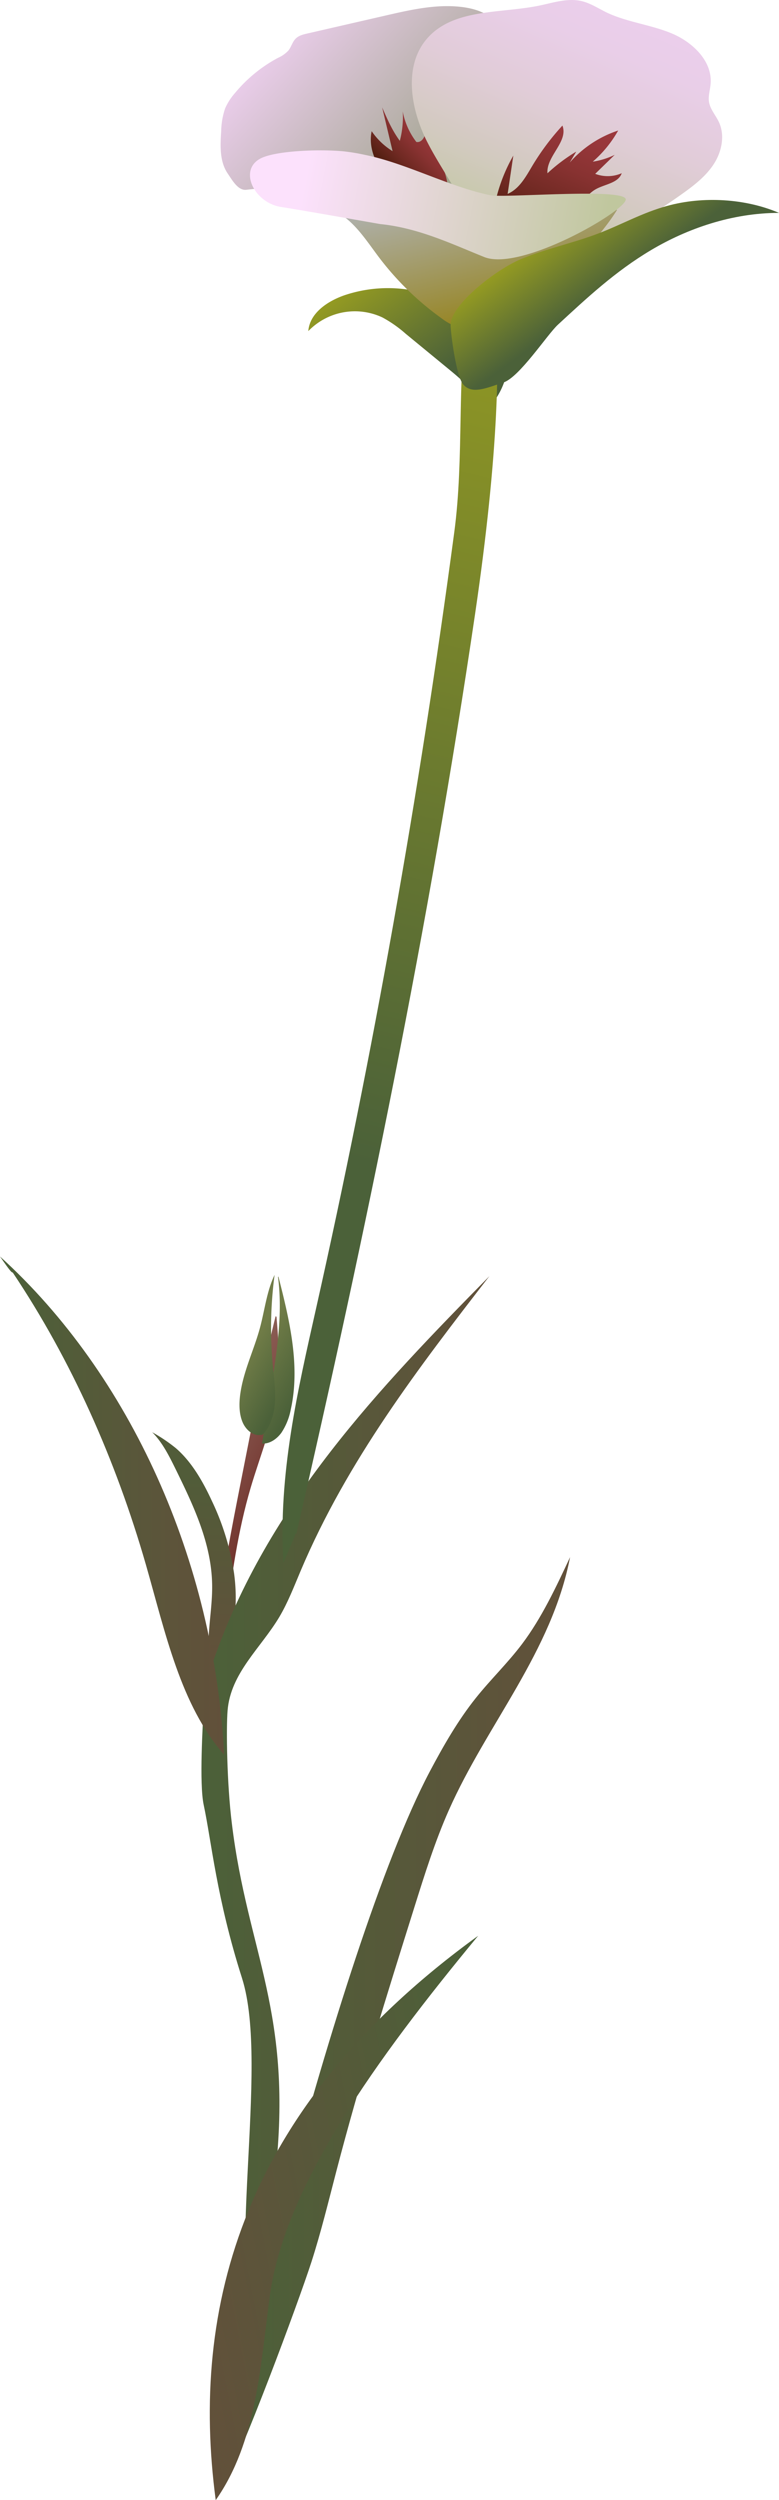 <svg xmlns="http://www.w3.org/2000/svg" xmlns:xlink="http://www.w3.org/1999/xlink" viewBox="0 0 312.25 1001.13"><defs><style>.cls-1{fill:url(#linear-gradient);}.cls-2{fill:url(#New_swatch_2);}.cls-3{fill:url(#New_swatch_2-2);}.cls-4{fill:url(#linear-gradient-2);}.cls-5{fill:url(#linear-gradient-3);}.cls-6{fill:url(#linear-gradient-4);}.cls-7{fill:url(#New_swatch);}.cls-8{fill:url(#linear-gradient-5);}.cls-9{fill:url(#New_swatch-2);}.cls-10{fill:url(#linear-gradient-6);}.cls-11{fill:url(#linear-gradient-7);}.cls-12{fill:url(#linear-gradient-8);}.cls-13{fill:url(#linear-gradient-9);}.cls-14{fill:url(#linear-gradient-10);}.cls-15{fill:url(#linear-gradient-11);}.cls-16{fill:url(#New_swatch-3);}.cls-17{fill:url(#linear-gradient-12);}</style><linearGradient id="linear-gradient" x1="317.35" y1="583.85" x2="291.18" y2="590.48" gradientTransform="matrix(-2, 0, 0, 1, 701.2, 0)" gradientUnits="userSpaceOnUse"><stop offset="0" stop-color="#946f65"/><stop offset="1" stop-color="#6e2c26"/></linearGradient><linearGradient id="New_swatch_2" x1="299.87" y1="543.63" x2="287.71" y2="547.02" gradientTransform="matrix(-2, 0, 0, 1, 701.2, 0)" gradientUnits="userSpaceOnUse"><stop offset="0" stop-color="#707c47"/><stop offset="1" stop-color="#4b6139"/></linearGradient><linearGradient id="New_swatch_2-2" x1="300.72" y1="541.55" x2="290.19" y2="544.48" xlink:href="#New_swatch_2"/><linearGradient id="linear-gradient-2" x1="310.77" y1="592.15" x2="314.82" y2="661.6" gradientTransform="matrix(-2, 0, 0, 1, 701.2, 0)" gradientUnits="userSpaceOnUse"><stop offset="0" stop-color="#515c39"/><stop offset="1" stop-color="#61513a"/></linearGradient><linearGradient id="linear-gradient-3" x1="252.51" y1="727.82" x2="310.23" y2="727.82" gradientTransform="matrix(-2, 0, 0, 1, 701.2, 0)" gradientUnits="userSpaceOnUse"><stop offset="0" stop-color="#62503a"/><stop offset="1" stop-color="#4b6139"/></linearGradient><linearGradient id="linear-gradient-4" x1="236.35" y1="810.6" x2="306.43" y2="810.6" xlink:href="#linear-gradient-3"/><linearGradient id="New_swatch" x1="145.46" y1="104.94" x2="177.46" y2="148.75" gradientUnits="userSpaceOnUse"><stop offset="0" stop-color="#9ba020"/><stop offset="1" stop-color="#4b6139"/></linearGradient><linearGradient id="linear-gradient-5" x1="305.68" y1="602.88" x2="350.6" y2="602.88" xlink:href="#linear-gradient-3"/><linearGradient id="New_swatch-2" x1="160.59" y1="265.69" x2="313.96" y2="475.63" gradientTransform="matrix(-2.49, 0.33, 0.17, 1.3, 768.04, -274.65)" xlink:href="#New_swatch"/><linearGradient id="linear-gradient-6" x1="112.59" y1="10.58" x2="179.13" y2="70.78" gradientUnits="userSpaceOnUse"><stop offset="0" stop-color="#ecceed"/><stop offset="1" stop-color="#9fa38b"/></linearGradient><linearGradient id="linear-gradient-7" x1="170.26" y1="53.16" x2="160.28" y2="76.12" gradientTransform="translate(36.64 -60.1) rotate(21.43)" gradientUnits="userSpaceOnUse"><stop offset="0" stop-color="#9d393e"/><stop offset="0.21" stop-color="#98373b"/><stop offset="0.47" stop-color="#883231"/><stop offset="0.75" stop-color="#6f2922"/><stop offset="1" stop-color="#531f11"/></linearGradient><linearGradient id="linear-gradient-8" x1="247.46" y1="-3.71" x2="202.4" y2="99.96" gradientUnits="userSpaceOnUse"><stop offset="0" stop-color="#ecceed"/><stop offset="0.2" stop-color="#e9cee8"/><stop offset="0.45" stop-color="#e1ccd8"/><stop offset="0.72" stop-color="#d2cabf"/><stop offset="1" stop-color="#c0c79e"/></linearGradient><linearGradient id="linear-gradient-9" x1="236.81" y1="43.9" x2="215.41" y2="93.13" gradientTransform="matrix(1, 0, 0, 1, 0, 0)" xlink:href="#linear-gradient-7"/><linearGradient id="linear-gradient-10" x1="187.19" y1="73.65" x2="202.66" y2="136.14" gradientUnits="userSpaceOnUse"><stop offset="0" stop-color="#afb1ae"/><stop offset="1" stop-color="#927d0a"/></linearGradient><linearGradient id="linear-gradient-11" x1="122.32" y1="71.42" x2="241.71" y2="94.77" gradientUnits="userSpaceOnUse"><stop offset="0" stop-color="#fce1fc"/><stop offset="1" stop-color="#c0c79e"/></linearGradient><linearGradient id="New_swatch-3" x1="224.74" y1="86.41" x2="245.78" y2="115.22" xlink:href="#New_swatch"/><linearGradient id="linear-gradient-12" x1="66.23" y1="889.59" x2="212.69" y2="889.59" gradientTransform="translate(-167.82 41.58) rotate(-11.02)" xlink:href="#linear-gradient-3"/></defs><g id="Layer_2" data-name="Layer 2"><g id="Plant-front-back"><path class="cls-1" d="M110.83,527.17c.78,9.69,1.55,19.49.43,29.13-1.6,13.73-6.94,26.4-10.8,39.49-5.1,17.3-7.66,35.48-9.91,53.6l-3.45-.31c2.1-18.5,5.69-36.7,9.27-54.88l3.43-17.38c3.3-16.75,6.61-33.52,10.72-50C110.52,527.08,110.52,527.36,110.83,527.17Z"/><path class="cls-2" d="M111.59,511.12c4.41,17.29,8.84,35.64,5,53.11a25.57,25.57,0,0,1-3.77,9.45c-1.94,2.67-4.82,4.56-7.8,4.36l3.55-21.83c2.42-14.85,4.84-30.08,2.84-45C111.4,511.41,111.4,511.63,111.59,511.12Z"/><path class="cls-3" d="M105.82,573.89c2.87-3.26,4.15-8.06,4.41-12.75s-.39-9.36-.84-14a161,161,0,0,1,.68-36.65c-3.12,6.43-3.94,14-5.83,21.06-2.46,9.15-6.8,17.67-8,27.17-.45,3.64-.39,7.52,1,10.79s4.51,5.73,7.56,5C104.69,574.55,104.76,575.08,105.82,573.89Z"/><path class="cls-4" d="M90.92,660.59c3.59-9.46,4.29-20.22,2.92-30.46A102.28,102.28,0,0,0,84.92,601c-3.7-8-8.21-15.77-14.48-21.15A65.61,65.61,0,0,0,61,573.5c4.11,4.07,6.88,9.67,9.57,15.15,7,14.29,14.19,29.37,14.46,45.86.12,6.87-1,13.68-1.36,20.54s.06,14.05,3,20c1.47-5.51,2.93-11,4.51-16.49C91,658.67,90.87,658.78,90.92,660.59Z"/><path class="cls-5" d="M110.29,871.31c7.39-65.59-11-88.95-17.35-141.11-2-16-2.3-38-1.72-45.2,1.2-15.06,13.3-25.06,20.7-37.44,3.45-5.78,5.93-12.25,8.6-18.57,18.74-44.26,47.38-81.46,75.66-118-43.73,44.43-89,91.29-110.71,154.25-1.82,5.28-3.48,10.74-3.75,16.43-.43,8.9-1.91,32.45-.07,41.09C84.8,737.51,86.77,760,97,792.09c11.41,35.82-7.74,118.66,7.26,152.61C106.42,935.87,110.25,871.34,110.29,871.31Z"/><path class="cls-6" d="M88.6,997.69c8.17-14.33,31-75.76,36.22-91.89,3.84-11.92,6.82-24.19,10-36.38,9.3-35.69,20.29-70.73,31.29-105.75,4.13-13.16,8.27-26.37,13.79-38.8,15.35-34.58,41.26-63.34,48.61-101.36-5.67,12.13-11.41,24.37-19.21,34.74-5.78,7.67-12.58,14.18-18.55,21.65-7.14,8.92-13,19.13-18.51,29.53C134.57,780.69,84.31,991.74,88.6,997.69Z"/><path class="cls-7" d="M193.56,165.22c-1.68-7.29-7.8-12.57-13.58-17.31l-17.35-14.25a50,50,0,0,0-9.31-6.53,25.94,25.94,0,0,0-29.74,5.46c.54-7.2,7.67-12,14.51-14.37a54.59,54.59,0,0,1,35.78.34c7.27,2.62,14.26,6.87,22,6.88,2.15,0,4.44-.31,6.37.66,3.9,2,3.84,7.45,3.21,11.77-1.41,9.66-3.26,20.16-10.88,26.3A3.17,3.17,0,0,1,193.56,165.22Z"/><path class="cls-8" d="M0,503.13c52.26,47.36,85.89,122,89.83,199.49-17.42-19.72-23.58-49-31.33-76C46.37,584.49,28.56,544.58,5.1,509.55,4.75,509.55,4.4,509.55,0,503.13Z"/><path class="cls-9" d="M118.73,614.42C146.4,494.21,172,370.88,190.44,245.78c19.17-130.11,2.25-160-2.86-125.25-4.6,31.19-1.45,62.4-5.5,92.62-14.14,105.65-32.63,209.46-55.37,310.71-7.35,32.76-15.25,66.38-13.12,102q2.37-5.62,4.73-11.23C118.27,614.24,118.21,613.8,118.73,614.42Z"/><path class="cls-10" d="M184.94,125.61c-5.31-9.59-20.31-9.19-26.61-18.16C145.17,88.73,137.7,71.4,98.74,76c-3.31.38-5.6-3.77-7.47-6.52-3.29-4.84-3-11.18-2.61-17a29.86,29.86,0,0,1,1.58-9.08,23.49,23.49,0,0,1,4-6.2,57.33,57.33,0,0,1,17.13-14,12.86,12.86,0,0,0,4.2-2.93c1.17-1.45,1.6-3.42,2.9-4.75s3.12-1.74,4.87-2.14l31.6-7.25c9.89-2.27,20-4.55,30.1-3.34,4.2.51,8.45,1.68,11.79,4.28,5.84,4.55,7.76,12.36,11.09,19,5.69,11.35,16.1,19.9,21.25,31.51,6.36,14.35,3.47,31.78-5.32,44.79s-22.79,21.87-38,26.3C185.55,128.76,186.54,128.5,184.94,125.61Z"/><path class="cls-11" d="M158.53,73.66c-7.23-5.2-11.11-13.79-9.55-21.13a27.75,27.75,0,0,0,8.38,8L153.18,43c2,4.58,4,9.21,7.08,13.4a36.67,36.67,0,0,0,1.16-11.8,29,29,0,0,0,5.46,12.24c1.72.33,2.86-1.18,3.35-2.55s1-3,2.56-3.41a5.69,5.69,0,0,1-.26,2.62,3,3,0,0,0,.39,2.63c.62.78,2.14,1.06,2.59.3-.5,6.57,4.28,13.37,4,20-.12,2.54-1.45,5.28-4.3,5.62-2.06.24-4.18-.85-6.08-1.89-3.31-1.81-6.62-3.63-9.85-5.5C159,74.74,158.7,74.87,158.53,73.66Z"/><path class="cls-12" d="M222.64,106.4A283.81,283.81,0,0,0,273.3,77.73c4.8-3.41,9.59-7.08,12.79-12s4.57-11.45,2.1-16.79c-1.27-2.75-3.49-5.12-4-8.11-.38-2.4.45-4.81.65-7.23.79-9.11-7.22-16.75-15.66-20.25S251.39,8.9,243.15,5C239.79,3.34,236.6,1.23,233,.41c-5.59-1.26-11.31.7-16.92,1.85C200.52,5.44,182,3.36,171.4,15.19c-9.82,11-6.87,28.44-.18,41.59s16.59,25,19.72,39.41c1.51,7,2.32,15.63,8.87,18.41,7.56,3.2,15.13-4.55,23.19-6.29C223.06,107.62,221.76,106.78,222.64,106.4Z"/><path class="cls-13" d="M197.1,91a66.83,66.83,0,0,1,8.66-28.71l-2.28,15.35c4.68-2,7.29-6.87,9.89-11.23a98.44,98.44,0,0,1,12.07-16.13c2.48,6.43-6.53,12.24-6,19.11A68.89,68.89,0,0,1,231,60.7l-2.62,4.38a44.54,44.54,0,0,1,19.41-12.82,46.83,46.83,0,0,1-10.19,12.48A30.49,30.49,0,0,0,246.4,62l-7.82,7.61a14.07,14.07,0,0,0,10.63-.25c-1.33,3.86-6.46,4.34-10.07,6.23-4.69,2.47-7,7.74-10.51,11.74-7.75,9-22.31,11-32.33,4.69A6.54,6.54,0,0,1,197.1,91Z"/><path class="cls-14" d="M132.1,83.61c8.7,3.15,14,11.69,19.54,19.08a116.62,116.62,0,0,0,25.19,24.65,23.59,23.59,0,0,0,6,3.41c5.12,1.77,18.33.64,21.56-2.09,4.39-3.71,6.67-2,16.45-13.29,8.11-9.33,20-20.76,26.49-31.31-16.84-6.53-35.58-.79-53.59.61a216.88,216.88,0,0,1-21.79.23c-5.49-.12-11-.25-16.38-1.57-3.86-1-7.58-2.52-11.51-3.11s-8.34,0-11.33,2.62C132.78,83.11,132.85,83.37,132.1,83.61Z"/><path class="cls-15" d="M112.71,82.89c-11.25-1.76-17.53-15.6-7.45-19.82,6.51-2.73,22.65-3.38,32.32-2.49a80.37,80.37,0,0,1,8.91,1.48c16.49,3.37,33.58,12.75,50.07,16.12,5.84,1.2,55.3-3.16,54.26,1.86s-42.16,28.73-56.73,22.88c-12.82-5.14-26.18-11.61-41.58-13.19C152.64,89.8,123.19,84.52,112.71,82.89Z"/><path class="cls-16" d="M180.62,129.9c.32-8.05,18.12-21.85,27.86-26s20.85-6.45,30.9-10.24c9.51-3.57,18-8.48,28.08-11.22,14.48-4,31.52-2.89,44.79,2.81-18.84,0-36.8,6.3-51.24,14.87s-25.9,19.32-37.38,29.9c-4.29,3.95-15.46,21.12-21.89,23.16s-12.58,5-16.13.68C182.73,150.33,180.52,132.45,180.62,129.9Z"/><path class="cls-17" d="M191.68,775.13c-94.85,68.61-115.45,149.1-105.21,226,16.35-23.28,17.86-53.4,21.66-81.6C114.07,875.41,150.79,824.51,191.68,775.13Z"/></g></g></svg>